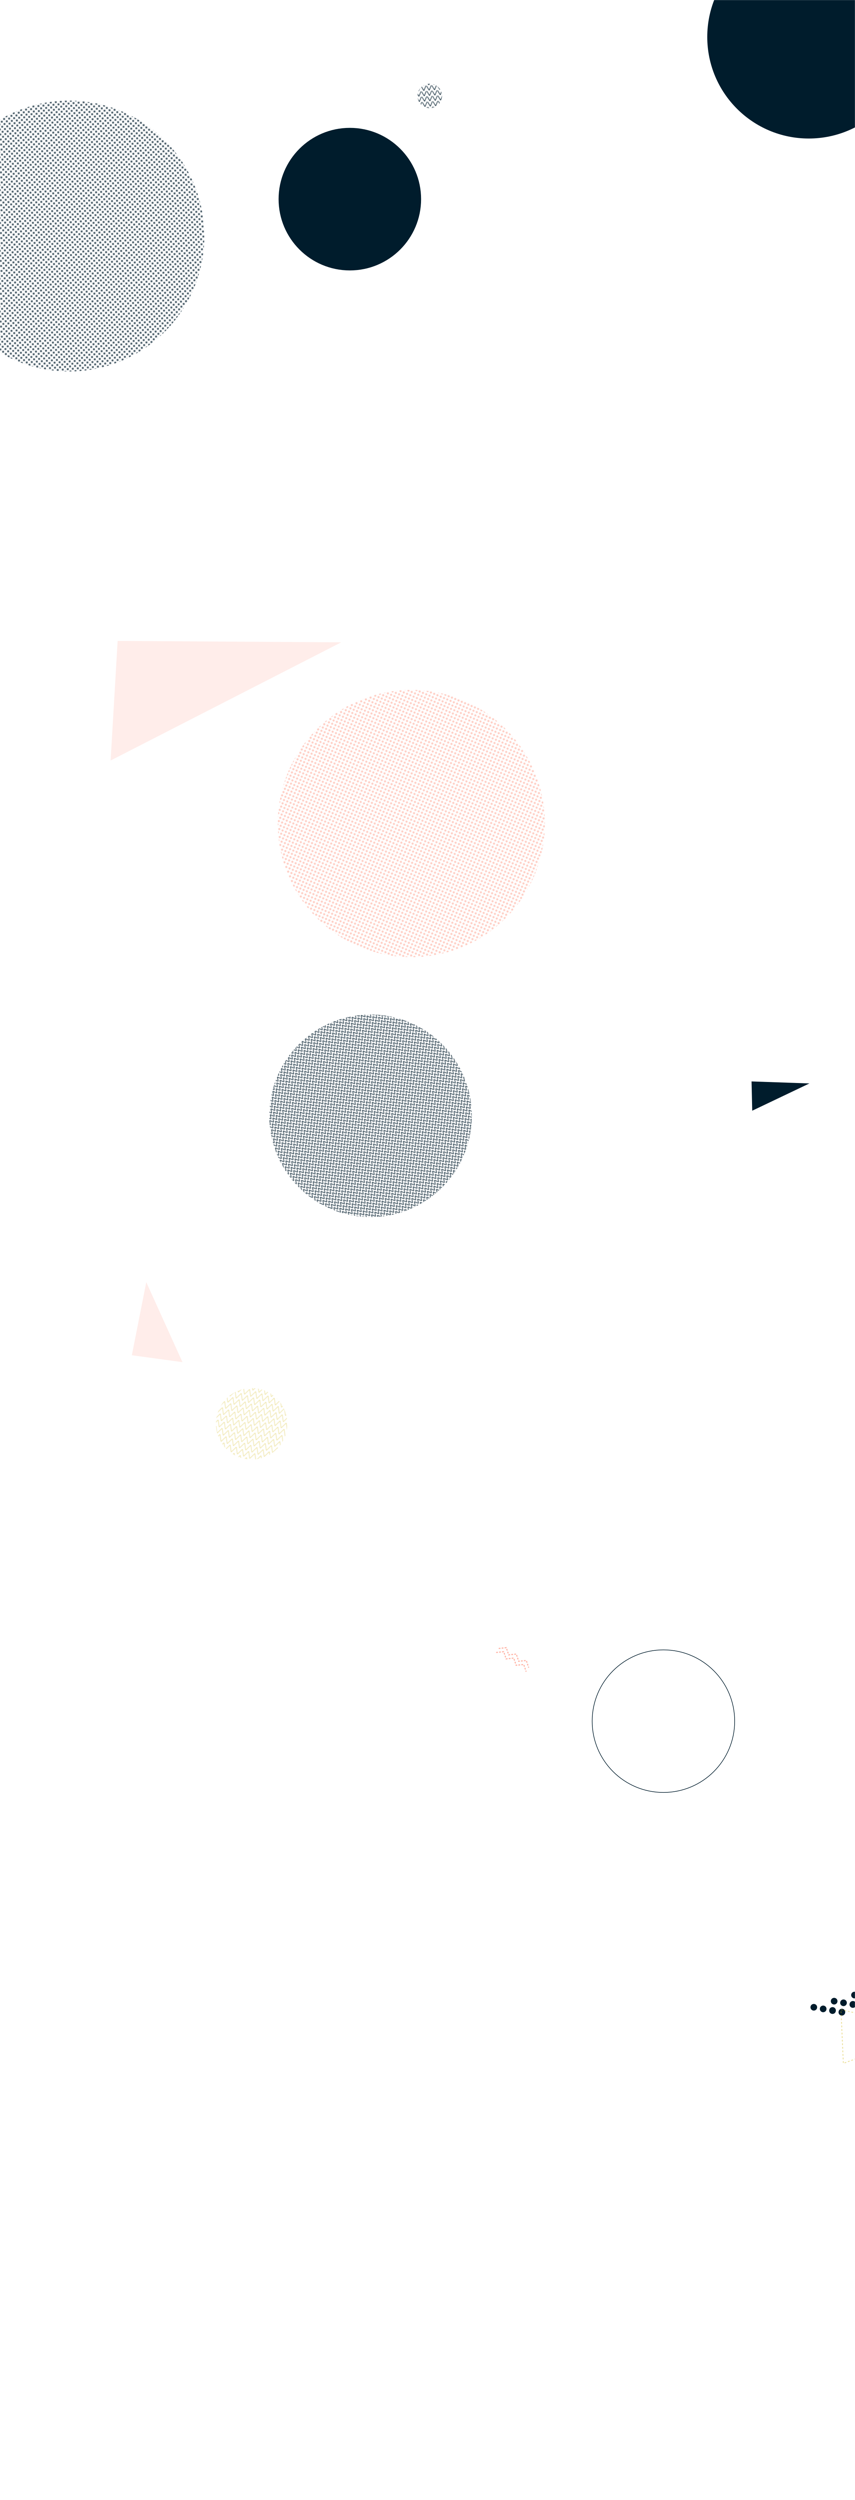 <svg xmlns="http://www.w3.org/2000/svg" version="1.1" xmlns:xlink="http://www.w3.org/1999/xlink" xmlns:svgjs="http://svgjs.com/svgjs" width="1440" height="4208" preserveAspectRatio="none" viewBox="0 0 1440 4208"><g mask="url(&quot;#SvgjsMask5137&quot;)" fill="none"><rect width="900" height="900" clip-path="url(&quot;#SvgjsClipPath5138&quot;)" x="242.79" y="936.27" fill="url(#SvgjsPattern5139)" transform="rotate(113.22, 692.79, 1386.27)"></rect><path d="M1423.42 3388.04a5.6 5.6 0 1 0-11.03-1.92 5.6 5.6 0 1 0 11.03 1.92zM1407.66 3385.29a5.6 5.6 0 1 0-11.03-1.92 5.6 5.6 0 1 0 11.03 1.92zM1391.9 3382.55a5.6 5.6 0 1 0-11.04-1.92 5.6 5.6 0 1 0 11.04 1.92zM1376.14 3379.8a5.6 5.6 0 1 0-11.04-1.92 5.6 5.6 0 1 0 11.04 1.92zM1457.69 3377.77a5.6 5.6 0 1 0-11.03-1.93 5.6 5.6 0 1 0 11.03 1.93zM1441.93 3375.02a5.6 5.6 0 1 0-11.03-1.92 5.6 5.6 0 1 0 11.03 1.92zM1426.17 3372.28a5.6 5.6 0 1 0-11.04-1.93 5.6 5.6 0 1 0 11.04 1.93zM1410.41 3369.53a5.6 5.6 0 1 0-11.04-1.92 5.6 5.6 0 1 0 11.04 1.92zM1491.96 3367.49a5.6 5.6 0 1 0-11.03-1.92 5.6 5.6 0 1 0 11.03 1.92zM1476.2 3364.75a5.6 5.6 0 1 0-11.03-1.92 5.6 5.6 0 1 0 11.03 1.92zM1460.44 3362a5.6 5.6 0 1 0-11.03-1.92 5.6 5.6 0 1 0 11.03 1.92zM1444.68 3359.26a5.6 5.6 0 1 0-11.04-1.92 5.6 5.6 0 1 0 11.04 1.92z" fill="rgba(0, 28, 44, 1)"></path><path d="M1416.36 3382.85 L1570.05 3418.06L1420.364 3473.296z" stroke="rgba(211, 183, 20, 0.4)" stroke-width="1.61" stroke-dasharray="3, 3"></path><circle r="170.956" cx="1362.13" cy="62.22" fill="rgba(0, 28, 44, 1)"></circle><rect width="240.68" height="240.68" clip-path="url(&quot;#SvgjsClipPath5140&quot;)" x="303.48" y="2276.35" fill="url(#SvgjsPattern5141)" transform="rotate(19.29, 423.82, 2396.69)"></rect><circle r="120" cx="1117.35" cy="2897.24" stroke="rgba(0, 28, 44, 1)" stroke-width="1"></circle><circle r="120" cx="589.21" cy="335.22" fill="rgba(0, 28, 44, 1)"></circle><path d="M839.91 2774.89L852.64 2773.54 856.76 2785.66 869.5 2784.3 873.62 2796.43 886.35 2795.07 890.47 2807.19M835.6 2781.64L848.33 2780.28 852.46 2792.4 865.19 2791.04 869.31 2803.17 882.04 2801.81 886.16 2813.94" stroke="rgba(255, 76, 41, 0.4)" stroke-width="1.96" stroke-dasharray="3, 2"></path><path d="M1363.23 1823.76 L1265.77 1820.37L1266.9 1869.665z" fill="rgba(0, 28, 44, 1)"></path><path d="M222.03 2281.31 L246.35 2158.25L307.331 2292.921z" fill="rgba(255, 76, 41, 0.1)"></path><rect width="912" height="912" clip-path="url(&quot;#SvgjsClipPath5142&quot;)" x="-339.77" y="-58.67" fill="url(#SvgjsPattern5143)" transform="rotate(220.27, 116.23, 397.33)"></rect><rect width="682" height="682" clip-path="url(&quot;#SvgjsClipPath5144&quot;)" x="283.08" y="1537.24" fill="url(#SvgjsPattern5145)" transform="rotate(321.32, 624.08, 1878.24)"></rect><rect width="82.8" height="82.8" clip-path="url(&quot;#SvgjsClipPath5146&quot;)" x="682.43" y="120.13" fill="url(#SvgjsPattern5147)" transform="rotate(175.94, 723.83, 161.53)"></rect><path d="M574.73 1081.21 L198.12 1078.86L186.272 1280.188z" fill="rgba(255, 76, 41, 0.1)"></path></g><defs><mask id="SvgjsMask5137"><rect width="1440" height="4208" fill="#ffffff"></rect></mask><pattern x="0" y="0" width="6" height="6" patternUnits="userSpaceOnUse" id="SvgjsPattern5139"><path d="M3 1L3 5M1 3L5 3" stroke="rgba(255, 76, 41, 0.4)" fill="none" stroke-width="1"></path></pattern><clipPath id="SvgjsClipPath5138"><circle r="225" cx="692.79" cy="1386.27"></circle></clipPath><pattern x="0" y="0" width="10.94" height="10.94" patternUnits="userSpaceOnUse" id="SvgjsPattern5141"><path d="M0 10.94L5.47 0L10.94 10.94" stroke="rgba(211, 183, 20, 0.4)" fill="none"></path></pattern><clipPath id="SvgjsClipPath5140"><circle r="60.17" cx="423.82" cy="2396.69"></circle></clipPath><pattern x="0" y="0" width="6" height="6" patternUnits="userSpaceOnUse" id="SvgjsPattern5143"><path d="M3 1L3 5M1 3L5 3" stroke="rgba(0, 28, 44, 1)" fill="none" stroke-width="1"></path></pattern><clipPath id="SvgjsClipPath5142"><circle r="228" cx="116.23" cy="397.33"></circle></clipPath><pattern x="0" y="0" width="6.82" height="6.82" patternUnits="userSpaceOnUse" id="SvgjsPattern5145"><path d="M0 6.82L3.41 0L6.82 6.82" stroke="rgba(0, 28, 44, 1)" fill="none"></path></pattern><clipPath id="SvgjsClipPath5144"><circle r="170.5" cx="624.08" cy="1878.24"></circle></clipPath><pattern x="0" y="0" width="8.28" height="8.28" patternUnits="userSpaceOnUse" id="SvgjsPattern5147"><path d="M0 8.28L4.14 0L8.28 8.28" stroke="rgba(0, 28, 44, 1)" fill="none"></path></pattern><clipPath id="SvgjsClipPath5146"><circle r="20.7" cx="723.83" cy="161.53"></circle></clipPath></defs></svg>